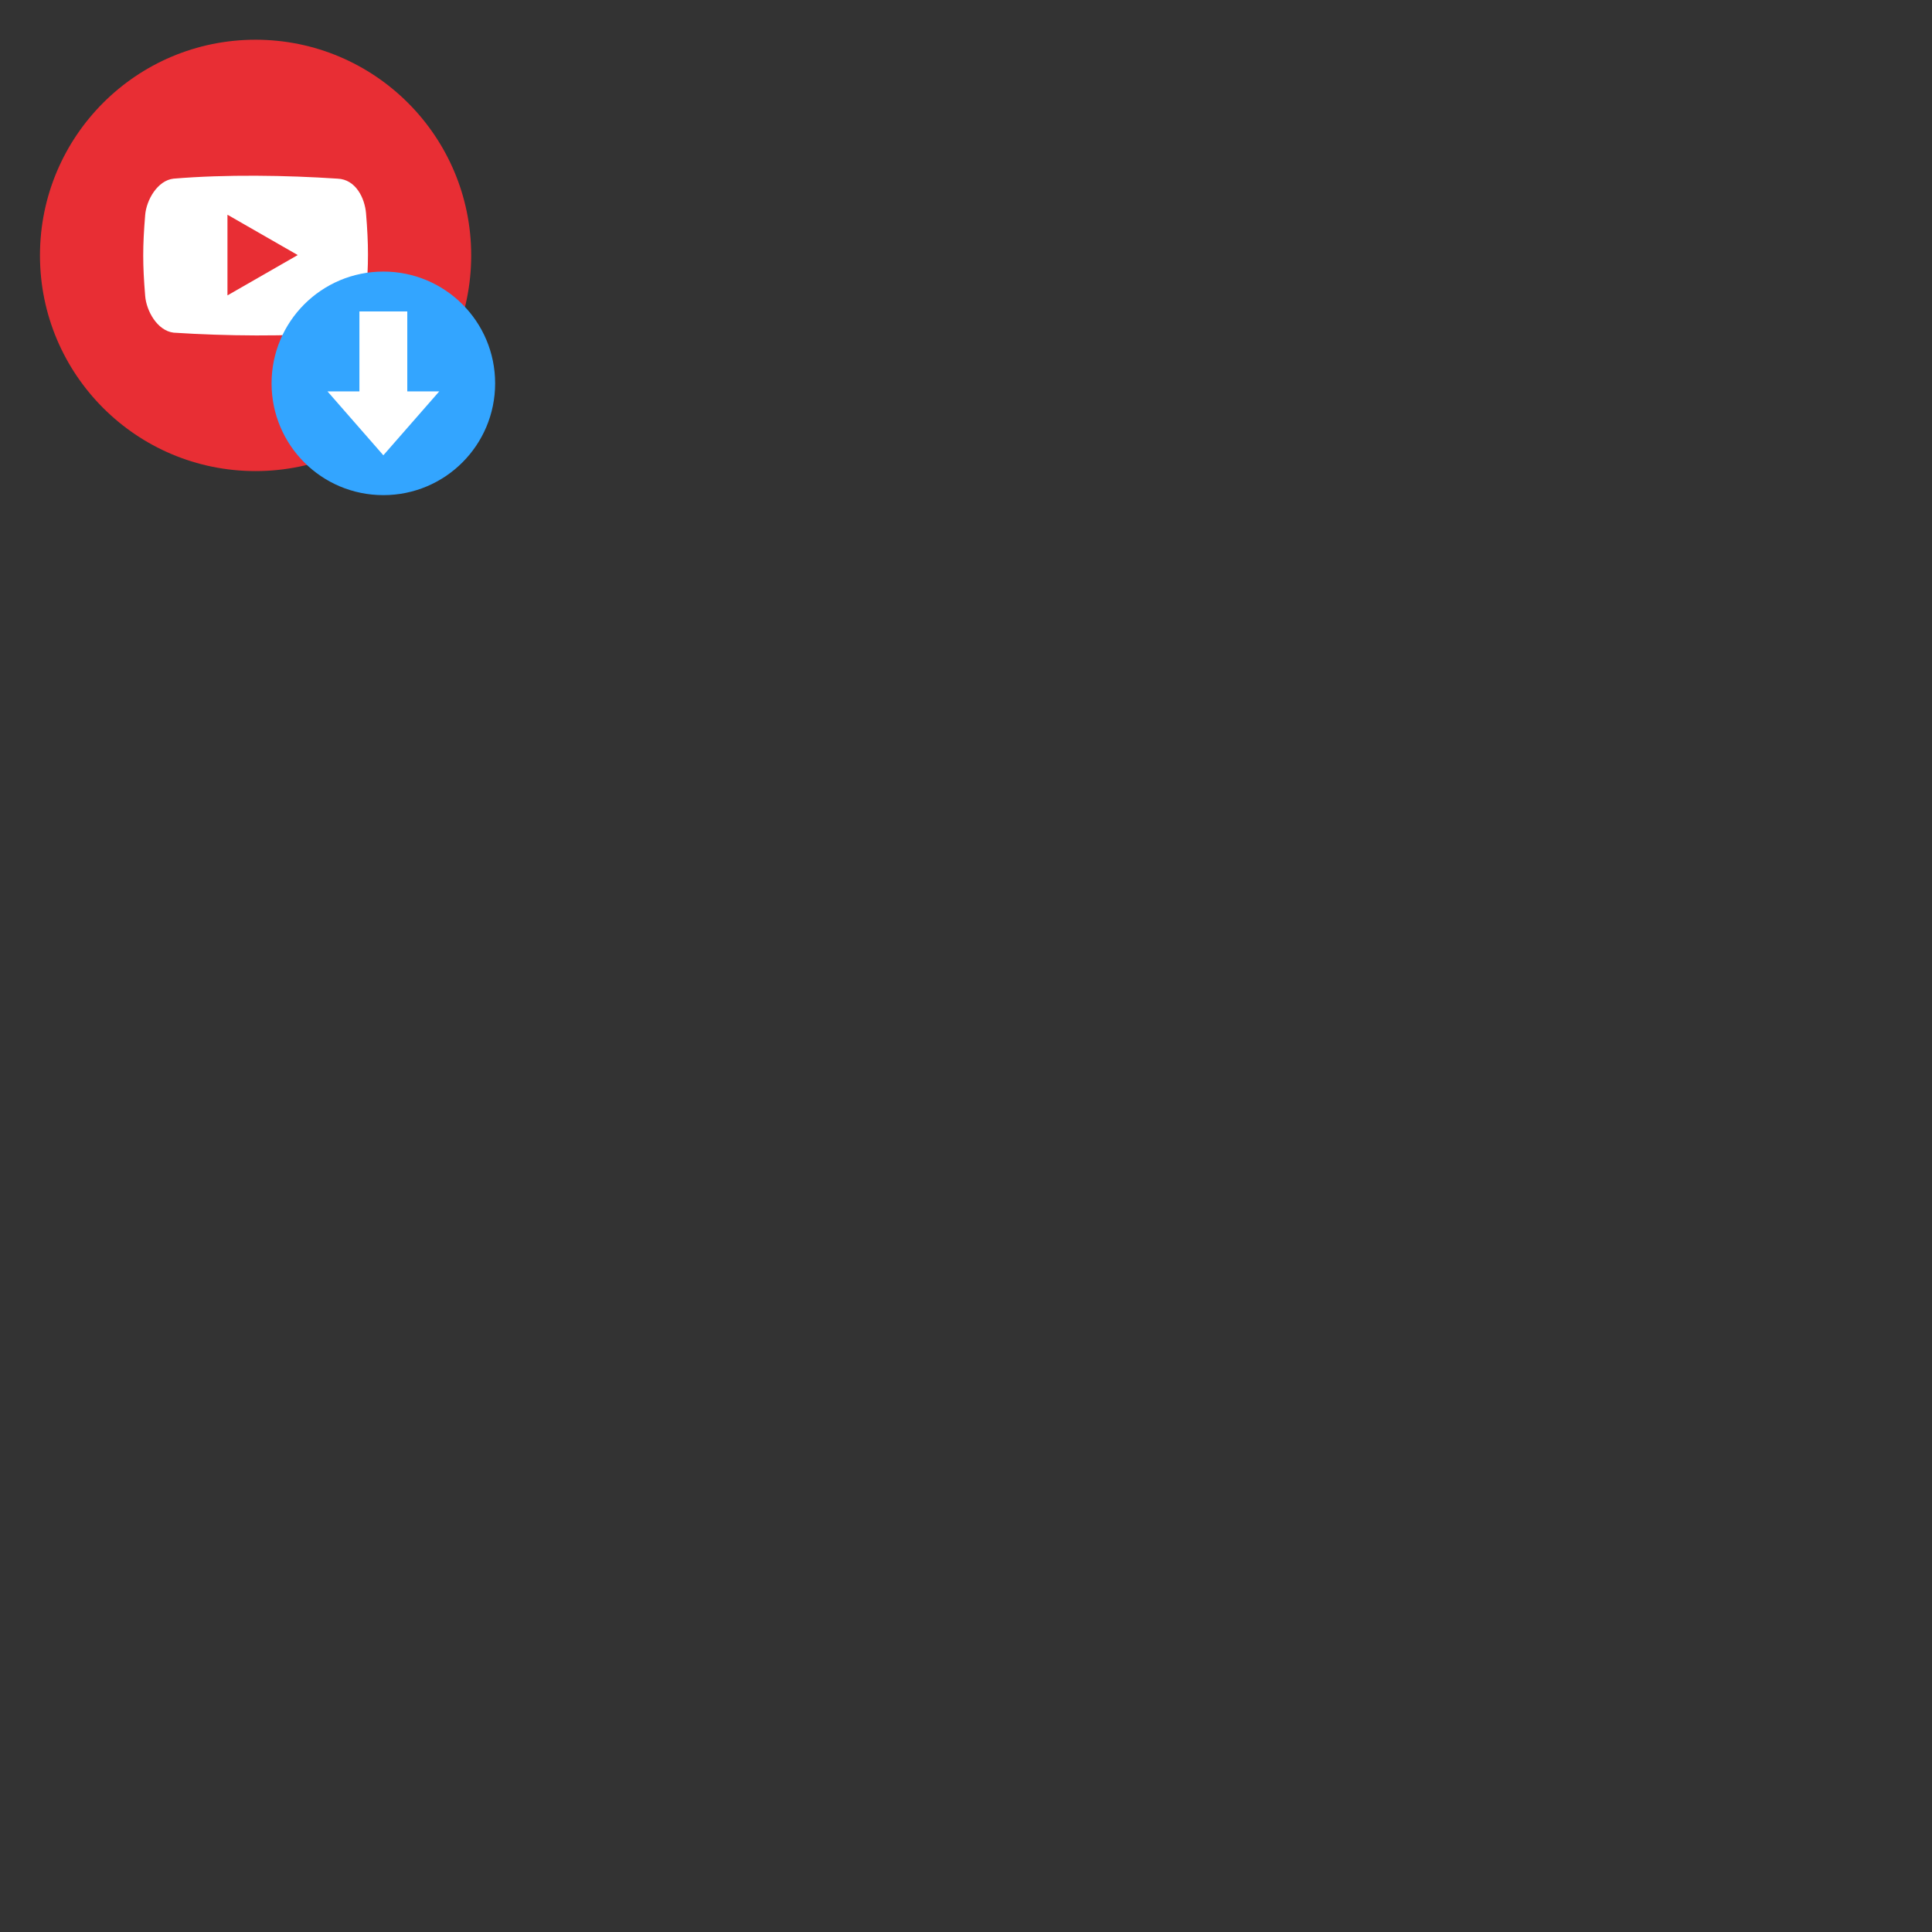 <?xml version="1.0" encoding="UTF-8"?>
<svg xmlns="http://www.w3.org/2000/svg" xmlns:xlink="http://www.w3.org/1999/xlink" width="64" height="64" viewBox="0 0 64 64">
<rect x="0" y="0" width="64" height="64" fill="#333333" stroke="none"/>
<path fill-rule="nonzero" fill="rgb(90.98%, 18.039%, 20.392%)" fill-opacity="1" d="M 15.609 8.461 C 15.609 12.406 12.41 15.605 8.465 15.605 C 4.52 15.605 1.324 12.406 1.324 8.461 C 1.324 4.516 4.52 1.316 8.465 1.316 C 12.41 1.316 15.609 4.516 15.609 8.461 Z M 15.609 8.461 "/>
<path fill-rule="nonzero" fill="rgb(100%, 100%, 100%)" fill-opacity="1" d="M 12.125 7.062 C 12.082 6.566 11.789 5.941 11.18 5.918 C 9.484 5.805 7.477 5.773 5.75 5.918 C 5.215 5.977 4.848 6.629 4.809 7.125 C 4.723 8.168 4.723 8.758 4.809 9.801 C 4.848 10.297 5.207 10.953 5.75 11.02 C 7.5 11.133 9.496 11.152 11.184 11.02 C 11.711 10.93 12.086 10.297 12.125 9.801 C 12.211 8.758 12.211 8.102 12.125 7.062 Z M 7.535 9.785 L 7.535 7.113 L 9.863 8.449 Z M 7.535 9.785 "/>
<path fill-rule="nonzero" fill="rgb(20%, 64.706%, 100%)" fill-opacity="1" d="M 16.402 12.699 C 16.402 14.746 14.746 16.402 12.699 16.402 C 10.652 16.402 8.996 14.746 8.996 12.699 C 8.996 10.652 10.652 8.996 12.699 8.996 C 14.746 8.996 16.402 10.652 16.402 12.699 Z M 16.402 12.699 "/>
<path fill-rule="nonzero" fill="rgb(100%, 100%, 100%)" fill-opacity="1" d="M 10.848 12.965 L 12.699 15.082 L 14.551 12.965 L 13.492 12.965 L 13.492 10.316 L 11.906 10.316 L 11.906 12.965 Z M 10.848 12.965 "/>
</svg>
